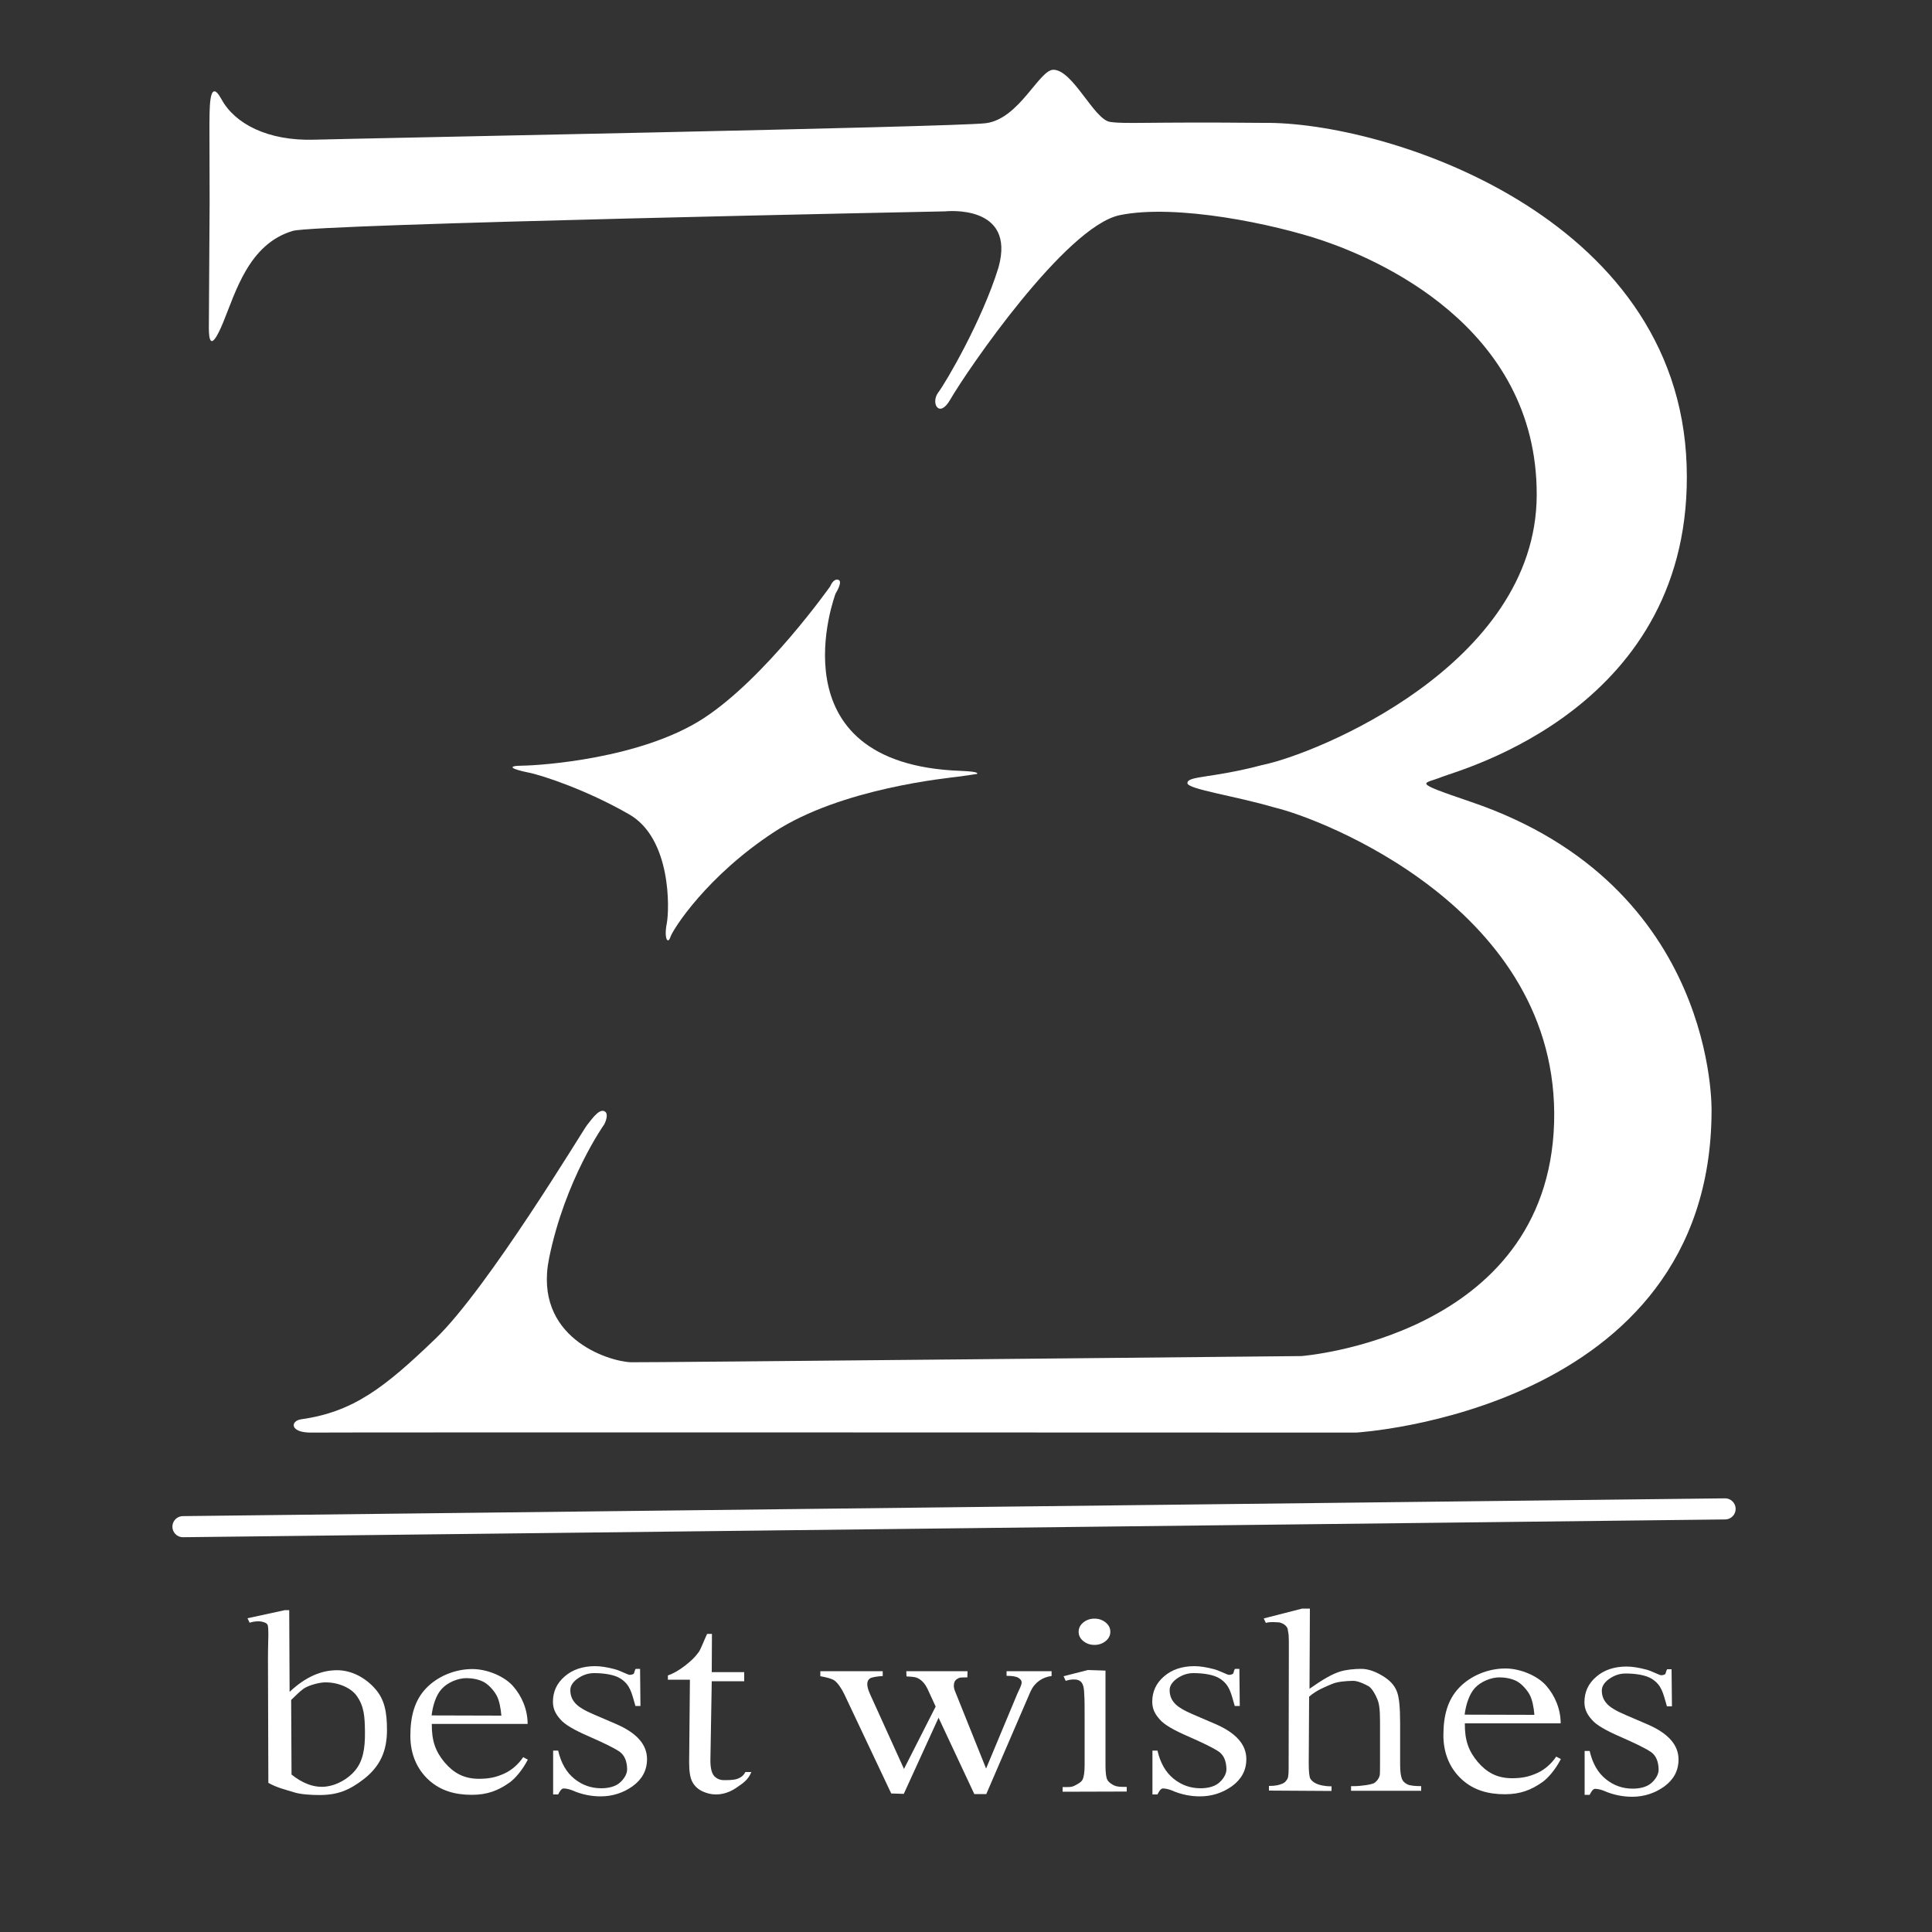 <?xml version="1.0" encoding="utf-8"?>
<!-- Generator: Adobe Illustrator 27.6.1, SVG Export Plug-In . SVG Version: 6.00 Build 0)  -->
<svg version="1.1" id="Layer_1" xmlns="http://www.w3.org/2000/svg" xmlns:xlink="http://www.w3.org/1999/xlink" x="0px" y="0px"
	 viewBox="0 0 1000 1000" style="enable-background:new 0 0 1000 1000;" xml:space="preserve">
<rect x="0" y="0" width="1000" height="1000" fill="#333333" stroke="none"/>
<style type="text/css">
	.st0{fill:white;}
	.st1{fill:white;}
	.st2{fill:white;stroke:white;stroke-width:10.921;stroke-linecap:round;stroke-miterlimit:10;}
	.st3{fill:white;}
</style>
<path class="st0" d="M108.5,104.7c0,0-0.4,59-0.4,65c0,6.1,0.9,12.9,7.4-2.8c6.5-15.8,13.3-40.7,36.1-47.4
	c12.1-3.6,337.6-10.1,337.6-10.1s36.9-4.1,27.6,29.1c-8.5,27.5-27.2,59.4-31.2,64.7c-4,5.4,0.5,13.6,6.2,3.7
	c8.9-15.4,59.6-89.4,87.6-95.5c29.3-6.1,80.2,4.6,105.5,13.2c25.7,8.8,110.8,43.3,110.5,131.7c-0.3,87.9-114.6,134.2-142.2,139.7
	c-26,6.9-38.5,5.5-38.6,9.3c-0.1,3.2,24.6,6.6,45.2,12.7c23,5.3,147.8,52.4,144.6,163.2C801,692.2,673.6,701.9,673.6,701.9
	s-342.1,3.4-347.1,3.2c-11.9-0.5-50.6-12.9-42.3-53.8s28.6-69.4,28.6-69.4s2.9-5.6-0.1-6.8c-3-1.2-7,5.1-8.9,7.3
	c-1.8,2.2-51.3,84.5-78.4,110.5c-26.3,25.3-42.5,37.9-69.4,41.7c-5.9,0.8-6.1,7.1,5.3,6.9c11.3-0.2,540.6,0,540.6,0
	s183.4-10.6,184-166.2c0,0,3.2-116.8-124.4-160.2c-32-10.9-24.6-9.1-15.1-13c8.8-3.6,130.8-35.5,126.6-161.3
	c-4.3-130-156.7-178-219-177.2c-62.2-0.6-71.1,0.7-79.4-0.5c-8.3-1.2-19.1-26.6-29.2-27c-7.5-0.3-17.8,25.7-35.4,27.7
	c-17.6,2-328.1,7.9-347,8.5c-24.6,0.8-41.6-8.4-48.4-21c-6.9-12.6-6,7.9-6.2,12.9C108.4,69.3,108.5,104.7,108.5,104.7z"/>
<path class="st1" d="M429.7,303.5c0,0,1.6-4.2,4.2-3.4c2.6,0.8-1.4,7.1-1.4,7.1s-33.4,88.2,64.7,91.8c10.9,0.4,8.4,1.6,8.4,1.6
	s-4.4,0.7-9.6,1.4c-5.2,0.7-60.6,5.9-95.4,28.7S348.3,481,347,485c-1.3,4-3.4,0.8-1.9-6.9c1.5-7.7,2.3-44-19.3-56.5
	c-21.6-12.5-45.2-20.4-52.6-21.8c-7.4-1.5-12-3.4-2.8-3.5c9.2-0.1,61.3-3.5,93.6-24.4C396.2,351,429.7,303.5,429.7,303.5z"/>
<line class="st2" x1="94.7" y1="790.2" x2="892.9" y2="781"/>
<path class="st3" d="M149.9,875.7c8.3-7.8,16.4-11.2,24.6-11.2c7.5,0,14.5,3.9,19.3,9.2c5.3,5.7,6.5,12.5,6.5,21.8
	c0,10.9-3.6,18.9-12.2,25.5c-7.4,5.7-13.5,8.1-22.7,8.1c-4.3,0-9.7-0.3-13.2-1.4c-4.4-1.4-8.7-2.3-13.3-4.9l-0.2-63.6
	c0-7,0.2-11.3,0.2-13c0-1.7,0-4.2-0.4-5.2c-0.4-1.1-3-1.8-4.3-1.8c-1.5,0-2.7,0-5,0.7l-1.1-2.3l19.4-4.2l2.2,0L149.9,875.7z
	 M150.7,879.9l0.2,38.6c2.7,2.2,5.6,3.9,8.5,5c3.2,1.2,6.4,1.6,9.5,1.2c5-0.6,11-3.6,14.9-8.3c4.1-4.9,5.2-11.4,5.1-20
	c-0.1-8-0.4-13.3-4.4-18.8c-2.9-4-9.6-7-16.6-6.8c-2.8,0.1-8.3,1.5-10.8,3.3C154.8,875.8,153.5,877.2,150.7,879.9z"/>
<path class="st3" d="M223.5,892.3c-0.1,8.9,2,14.4,6.7,20c4.5,5.2,9.8,8.6,18.5,8.4c4.7-0.1,8.2-0.8,12.5-2.8
	c3.7-1.7,7.2-4.8,9.6-8.4l2.4,1.3c-2.8,5.4-6.6,9.8-9.4,11.8c-5.9,4.2-11.6,6.4-19.6,6.4c-8.6,0-16.2-2.1-22.3-7.7
	c-6.1-5.6-9.5-13.4-9.5-22.8c0-10.2,2.2-18.4,8.1-24.6c5.6-5.9,14.5-10,24-10c8,0,16.9,4,21.1,8.9c4.5,5.1,7.5,12.1,7.5,19.5H223.5z
	 M223.4,887.9l36.1,0.1c-0.3-3.8-1.1-8-2.5-10.5c-1.3-2.4-4-5.5-6.6-6.9c-2.6-1.4-6.1-2-9-2c-4.3,0-9.7,2.2-12.7,5.5
	C225.6,877.4,224,882.9,223.4,887.9z"/>
<path class="st3" d="M758.2,892c-0.1,8.9,2,14.4,6.7,20c4.5,5.2,9.8,8.6,18.5,8.4c4.7-0.1,8.2-0.8,12.5-2.8c3.7-1.7,7.2-4.8,9.6-8.4
	l2.4,1.3c-2.8,5.4-6.6,9.8-9.4,11.8c-5.9,4.2-11.6,6.4-19.6,6.4c-8.6,0-16.2-2.1-22.3-7.7c-6.1-5.6-9.5-13.4-9.5-22.8
	c0-10.2,2.2-18.4,8.1-24.6c5.6-5.9,14.5-10,24-10c8,0,16.9,4,21.1,8.9c4.5,5.1,7.5,12.1,7.5,19.5H758.2z M758.1,887.5l36.1,0.1
	c-0.3-3.8-1.1-8-2.5-10.5c-1.3-2.4-4-5.5-6.6-6.9c-2.6-1.4-6.1-2-9-2c-4.3,0-9.7,2.2-12.7,5.5C760.4,877,758.7,882.5,758.1,887.5z"
	/>
<path class="st3" d="M331.3,863.9l0.2,19.1h-2.6c-2-6.8-2.6-10.8-7.6-14.1c-3.3-2.2-9-2.9-13.8-2.9c-3.7,0-6.6,1.4-8.9,3.1
	c-2.2,1.7-3.4,3.6-3.4,5.7c0,2.6,0.8,4.8,2.5,6.7c1.6,1.9,4.9,3.9,9.9,6l11.4,4.9c10.6,4.6,15.9,10.6,15.9,18.1
	c0,5.8-2.5,10.4-7.4,14c-4.9,3.5-10.5,5.3-16.6,5.3c-4.4,0-9.5-0.8-14.9-3.2c-1.6-0.6-3.2-0.9-4.3-0.9c-1.2,0-2.2,1.9-2.8,3.1h-2.6
	v-22.7h2.6c1.5,6.5,4.3,11.3,8.4,14.6c4.1,3.3,8.7,4.9,13.9,4.9c3.6,0,7.1-0.8,9.4-2.7c2.3-1.9,4.1-4.7,4-7.3c-0.1-4-1.3-7.1-4-9
	c-3.2-2.1-8.2-4.5-15.7-7.8c-7.6-3.3-12.5-6.1-14.8-8.8c-2.3-2.6-3.9-5.2-3.9-9.2c0-5.2,2-9.6,6.1-13.1c4-3.5,9.3-5.3,15.7-5.3
	c2.8,0,6.2,0.5,10.3,1.6c2.7,0.7,6.7,2.9,7.6,2.9c0.8,0,1.5-0.2,2-0.5c0.5-0.3,0.4-1.5,1.1-2.6H331.3z"/>
<path class="st3" d="M641.5,863.9l0.2,19.1h-2.6c-2-6.8-2.6-10.8-7.6-14.1c-3.3-2.2-9-2.9-13.8-2.9c-3.7,0-6.6,1.4-8.9,3.1
	c-2.2,1.7-3.4,3.6-3.4,5.7c0,2.6,0.8,4.8,2.5,6.7c1.6,1.9,4.9,3.9,9.9,6l11.4,4.9c10.6,4.6,15.9,10.6,15.9,18.1
	c0,5.8-2.5,10.4-7.4,14c-4.9,3.5-10.5,5.3-16.6,5.3c-4.4,0-9.5-0.8-14.9-3.2c-1.6-0.6-3.2-0.9-4.3-0.9c-1.2,0-2.2,1.9-2.8,3.1h-2.6
	v-22.7h2.6c1.5,6.5,4.3,11.3,8.4,14.6c4.1,3.3,8.7,4.9,13.9,4.9c3.6,0,7.1-0.8,9.4-2.7c2.3-1.9,4.1-4.7,4-7.3c-0.1-4-1.3-7.1-4-9
	c-3.2-2.1-8.2-4.5-15.7-7.8c-7.6-3.3-12.5-6.1-14.8-8.8c-2.3-2.6-3.9-5.2-3.9-9.2c0-5.2,2-9.6,6.1-13.1c4-3.5,9.3-5.3,15.7-5.3
	c2.8,0,6.2,0.5,10.3,1.6c2.7,0.7,6.7,2.9,7.6,2.9c0.8,0,1.5-0.2,2-0.5c0.5-0.3,0.4-1.5,1.1-2.6H641.5z"/>
<path class="st3" d="M865.2,864.1l0.2,19.1h-2.6c-2-6.8-2.6-10.8-7.6-14.1c-3.3-2.2-9-2.9-13.8-2.9c-3.7,0-6.6,1.4-8.9,3.1
	c-2.2,1.7-3.4,3.6-3.4,5.7c0,2.6,0.8,4.8,2.5,6.7c1.6,1.9,4.9,3.9,9.9,6l11.4,4.9c10.6,4.6,15.9,10.6,15.9,18.1
	c0,5.8-2.5,10.4-7.4,14c-4.9,3.5-10.5,5.3-16.6,5.3c-4.4,0-9.5-0.8-14.9-3.2c-1.6-0.6-3.2-0.9-4.3-0.9c-1.2,0-2.2,1.9-2.8,3.1h-2.6
	v-22.7h2.6c1.5,6.5,4.3,11.3,8.4,14.6c4.1,3.3,8.7,4.9,13.9,4.9c3.6,0,7.1-0.8,9.4-2.7c2.3-1.9,4.1-4.7,4-7.3c-0.1-4-1.3-7.1-4-9
	c-3.2-2.1-8.2-4.5-15.7-7.8c-7.6-3.3-12.5-6.1-14.8-8.8c-2.3-2.6-3.9-5.2-3.9-9.2c0-5.2,2-9.6,6.1-13.1c4-3.5,9.3-5.3,15.7-5.3
	c2.8,0,6.2,0.5,10.3,1.6c2.7,0.7,6.7,2.9,7.6,2.9c0.8,0,1.5-0.2,2-0.5c0.5-0.3,0.4-1.5,1.1-2.6H865.2z"/>
<path class="st3" d="M368.5,845.7l-0.1,19.8h16.8v4.7h-16.8l-0.7,41c0,4,0.7,6.7,2,8.1c1.3,1.4,3,2.1,5.1,2.1c1.7,0,4.8,0,6.6-0.6
	c2.1-0.7,3.5-1.8,4.4-3.6h3.1c-1.8,4.4-4.7,6-8,8.3c-3.3,2.2-6.8,3.3-10.4,3.3c-2.4,0-4.8-0.6-7.1-1.7c-2.3-1.1-4-2.8-5.1-4.9
	c-1.1-2.1-1.6-5.4-1.6-9.9l0.4-42.9h-11.4v-2.2c2.9-1,5.8-2.7,8.8-5c3-2.4,4.7-3.8,7.1-7c1.2-1.7,2.3-5,4.4-9.5H368.5z"/>
<path class="st0" d="M424.9,865h32v2.5c-2.8,0.2-5.8,0.6-6.7,1.3c-0.9,0.7-1.3,1.6-1.3,2.9c0,1.4,0.5,3.1,1.4,5.1l17.6,38.8
	l16.4-32.3l-4.2-9.1c-1.3-2.7-3-4.6-5.1-5.6c-1.2-0.6-2.6-0.7-5.8-0.9l-0.1-2.7l31.7,0l-0.1,3.2c-3.9,0.1-3.8-0.1-5.4,0.9
	c-1.1,0.7-1.6,1.9-1.6,3.4c0,0.9,0.2,1.8,0.6,2.8l16.1,40.1l16.2-38.8c1.1-2.4,2.2-4.4,2.2-5.8c0-0.9-0.5-1.6-1.6-2.3
	c-1-0.7-3.1-1.1-6.2-1.1V865h23.3v2.5c-4.7,0.6-8.7,3.2-10.9,8l-22.9,53.1l-6.2,0l-18.5-39.5l-18,39.4l-6.5-0.2l-24.3-51.4
	c-1.6-3.3-3.5-5.9-5-7c-1.5-1.1-4.2-1.7-7.4-2.3V865z"/>
<path class="st0" d="M572.2,864.7v49c0,3.8,0.3,6.4,1,7.6c0.7,1.3,2.3,2.3,3.6,2.9c1.3,0.6,2.9,0.7,6.4,0.7v2.4l-33.2,0.1v-2.4
	c3.6,0,4.7,0,5.9-0.6c1.2-0.6,3.7-1.8,4.4-3.2s1.1-3.9,1.1-7.7v-23.5c0-6.6,0-10.5-0.2-13c-0.1-1.8-0.1-5.2-1.9-6.7
	c-0.8-0.6-1.7-1-3.1-1c-1.5,0-2.5,0-4.6,0.7l-1.1-2.4l12.6-3.2L572.2,864.7z M566.5,837.8c2.3,0,4.2,0.7,5.8,2
	c1.6,1.3,2.4,2.9,2.4,4.8s-0.8,3.5-2.4,4.8c-1.6,1.3-3.5,2-5.8,2s-4.2-0.7-5.8-2s-2.4-2.9-2.4-4.8s0.8-3.5,2.4-4.8
	C562.3,838.5,564.2,837.8,566.5,837.8z"/>
<path class="st0" d="M678,832.7l-0.2,41.4c6.7-4.7,11.4-7.5,15.8-8.9c3.2-1,7.5-1.4,11-1.4c4.2,0,8.2,1.9,11.3,3.8
	c3,1.9,5.9,4.3,7.3,8.4c1,2.8,1.5,8,1.5,15.6v21.6c0,3.9,0.4,6.5,1.1,7.9c0.5,1.1,1.5,1.9,2.7,2.5s3.7,0.9,7.1,0.9v2.4h-36.3v-2.4
	h1.7c3.4,0,8.9-0.8,10.3-1.6c1.3-0.9,2.3-2.1,2.8-3.8c0.2-0.7,0.2-2.8,0.2-6.3v-21.6c0-6.7-0.5-9.6-1.4-11.7
	c-0.8-2.1-2.7-5.6-4.5-6.7c-1.8-1-5.6-2.9-8.2-2.8c-3.9,0.1-7.8,0.4-10.7,1.6c-2.8,1.2-8,3.1-11.9,6.6l-0.2,34.6
	c0,4.2,0.3,6.8,0.8,7.8c0.6,1,1.6,1.9,3.1,2.6c1.5,0.7,4.1,1.4,7.9,1.4v2.4l-32.4-0.2v-2.4c3.3,0,5.1-0.4,7-1.2
	c1.1-0.4,1.9-1.3,2.6-2.5c0.6-1.2,0.6-3.8,0.6-7.6l0.1-55.3c0-7,0.1-11.2-0.3-12.8c-0.4-1.6,0.1-1.9-1.3-3.5c-0.7-0.8-2.6-1.8-4-1.8
	c-1.1,0-3.8-0.4-6.3,0.3l-1.1-2.3l19.9-5.1H678z"/>
</svg>
